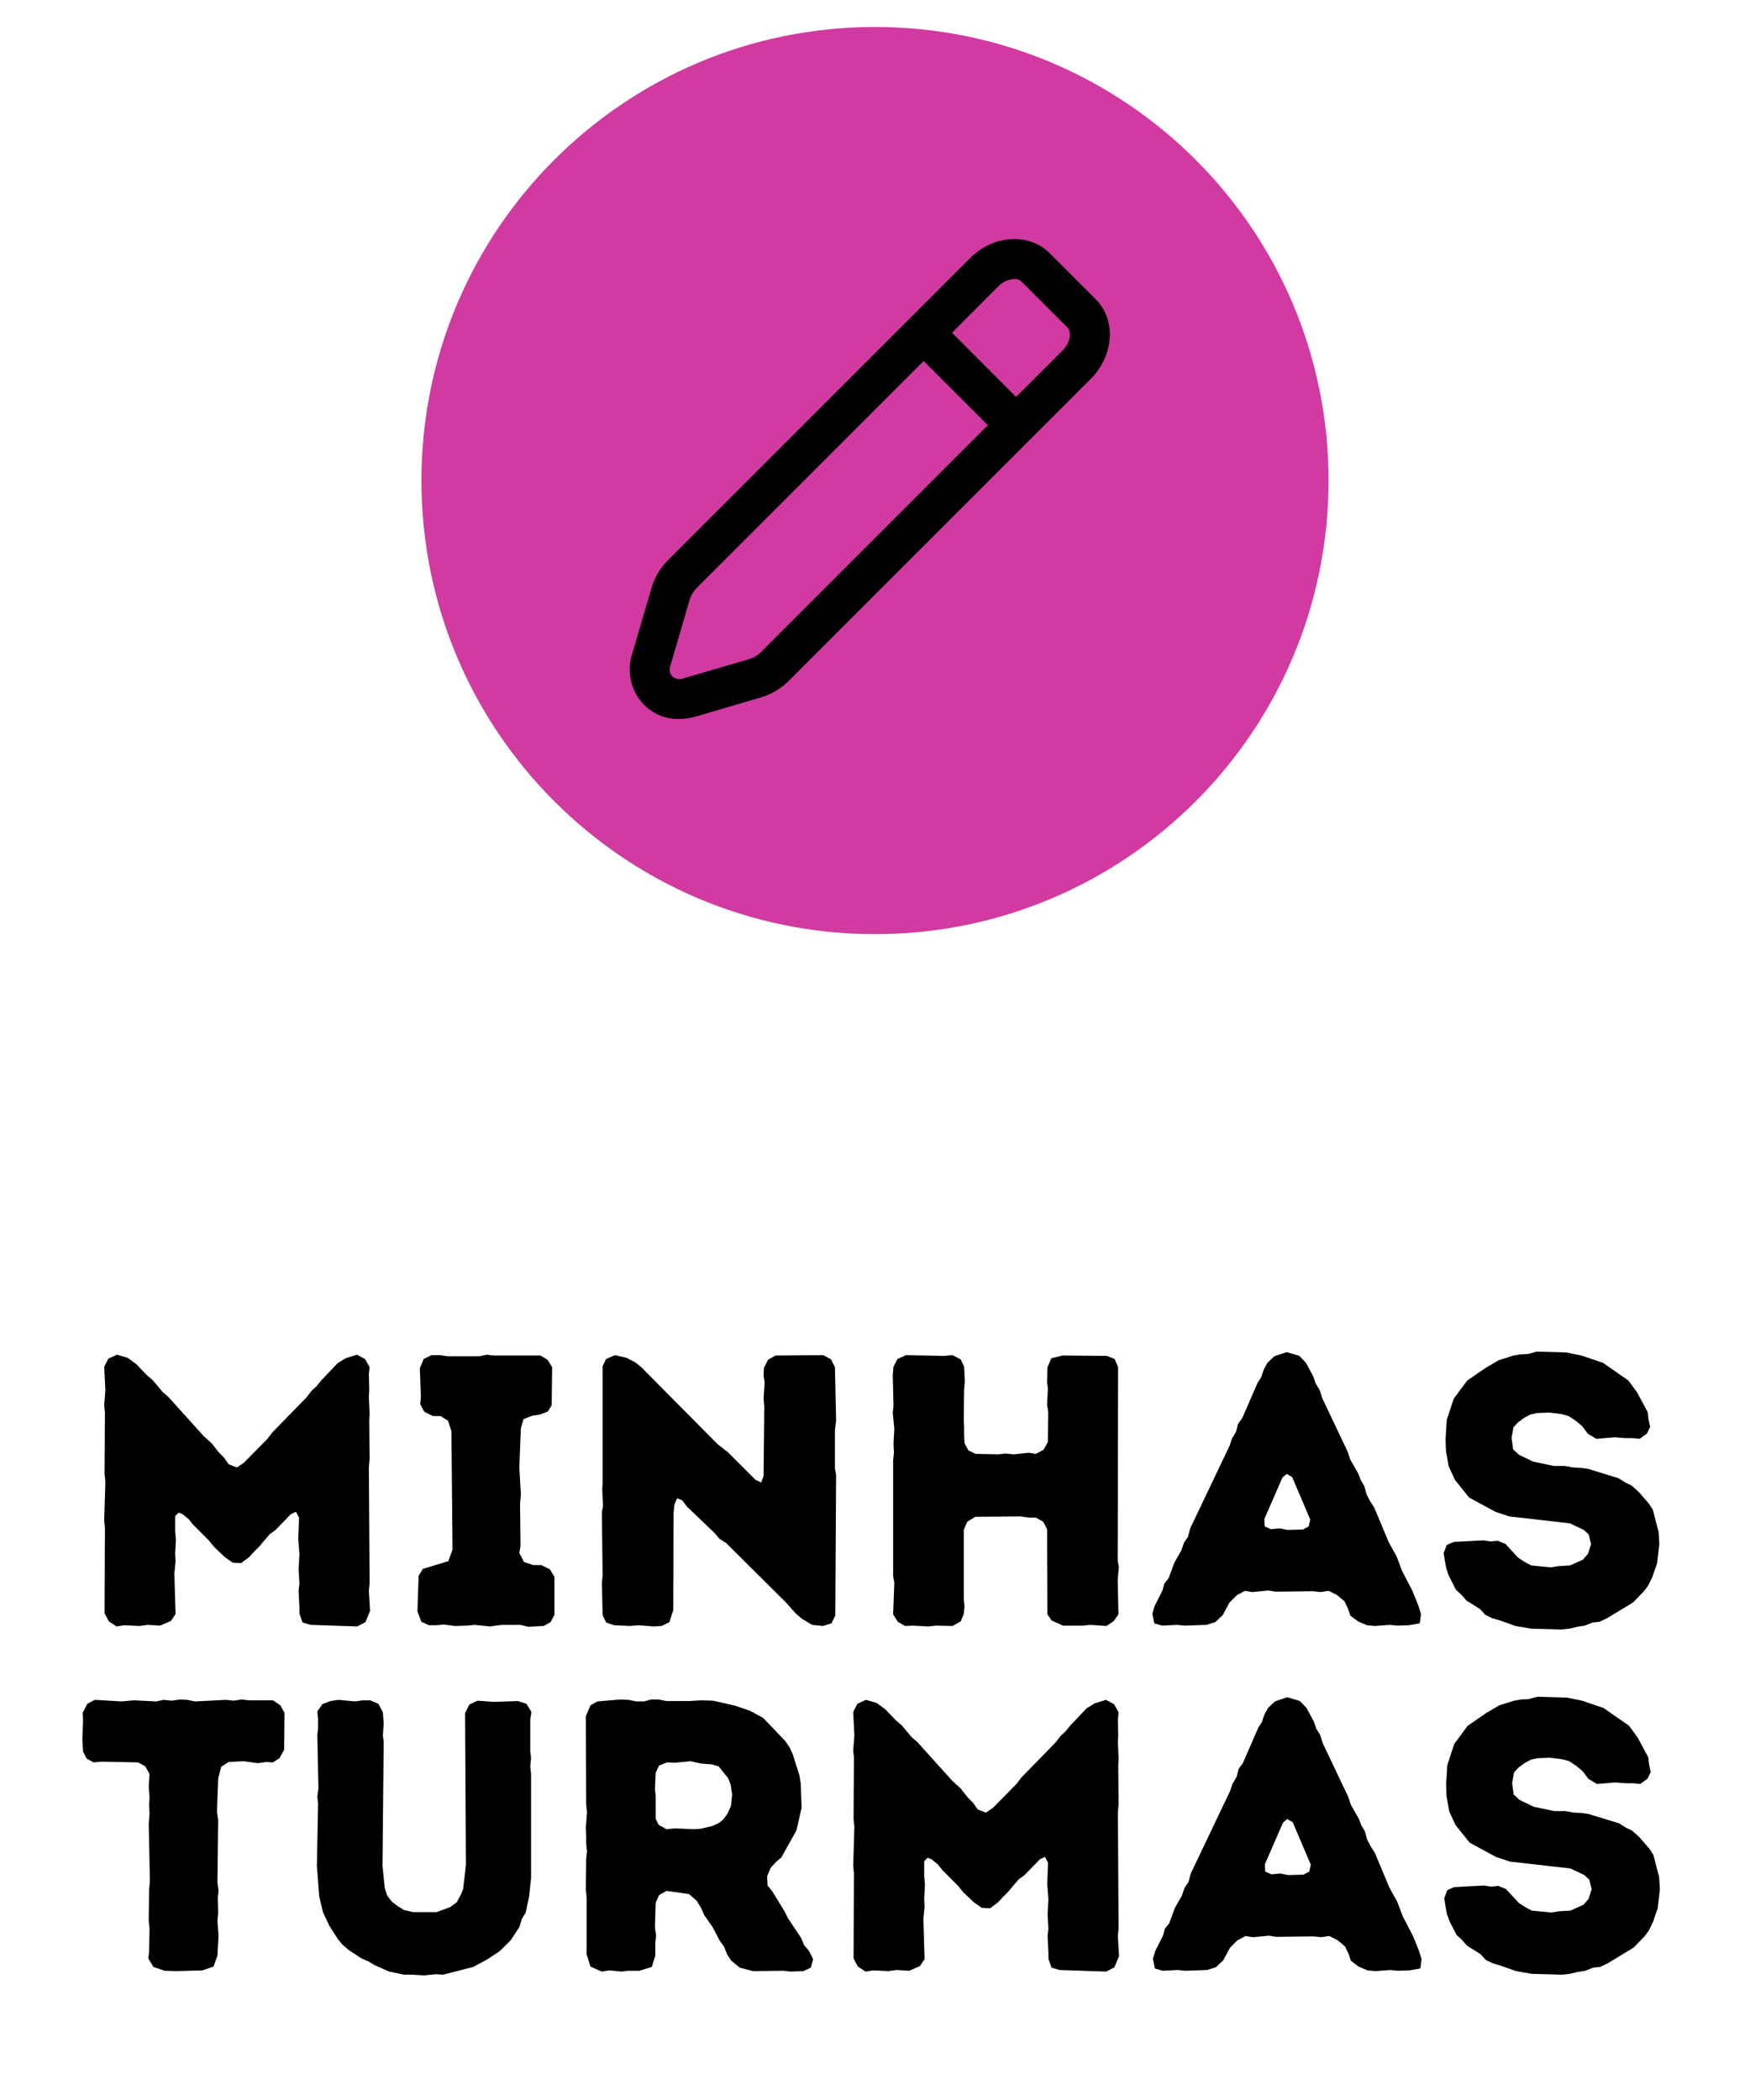 <svg xmlns="http://www.w3.org/2000/svg" xmlns:xlink="http://www.w3.org/1999/xlink" width="100" zoomAndPan="magnify" viewBox="0 0 75 90" height="120" preserveAspectRatio="xMidYMid meet" version="1.0"><defs><g/><clipPath id="44be0e72bb"><path d="M 18.062 1.156 L 56.938 1.156 L 56.938 40.035 L 18.062 40.035 Z M 18.062 1.156 " clip-rule="nonzero"/></clipPath><clipPath id="ba5214b232"><path d="M 37.5 1.156 C 26.766 1.156 18.062 9.859 18.062 20.594 C 18.062 31.332 26.766 40.035 37.5 40.035 C 48.234 40.035 56.938 31.332 56.938 20.594 C 56.938 9.859 48.234 1.156 37.5 1.156 Z M 37.5 1.156 " clip-rule="nonzero"/></clipPath><clipPath id="903ad3e3f2"><path d="M 26.824 10 L 47.824 10 L 47.824 30.922 L 26.824 30.922 Z M 26.824 10 " clip-rule="nonzero"/></clipPath></defs><g clip-path="url(#44be0e72bb)"><g clip-path="url(#ba5214b232)"><path fill="#d13aa0" d="M 18.062 1.156 L 56.938 1.156 L 56.938 40.035 L 18.062 40.035 Z M 18.062 1.156 " fill-opacity="1" fill-rule="nonzero"/></g></g><g clip-path="url(#903ad3e3f2)"><path fill="#000000" d="M 29.812 30.711 L 32.613 29.887 C 33.078 29.75 33.477 29.508 33.816 29.168 L 46.746 16.238 C 47.746 15.238 47.844 13.707 46.961 12.828 L 44.98 10.848 C 44.102 9.965 42.57 10.062 41.57 11.066 L 28.645 23.992 C 28.301 24.332 28.062 24.73 27.922 25.195 L 27.102 27.996 C 26.973 28.383 26.953 28.773 27.043 29.172 C 27.133 29.57 27.32 29.914 27.602 30.207 C 28.02 30.617 28.52 30.82 29.105 30.812 C 29.348 30.812 29.582 30.777 29.812 30.711 Z M 42.781 12.277 C 42.973 12.078 43.203 11.973 43.477 11.957 C 43.586 11.949 43.684 11.984 43.77 12.059 L 45.75 14.039 C 45.934 14.223 45.879 14.684 45.531 15.027 L 43.547 17.012 L 40.801 14.262 Z M 28.746 28.48 L 29.566 25.676 C 29.625 25.496 29.719 25.34 29.855 25.203 L 39.586 15.473 L 42.336 18.223 L 32.605 27.953 C 32.473 28.09 32.312 28.184 32.133 28.242 L 29.328 29.062 C 29.145 29.141 28.973 29.117 28.816 28.996 C 28.691 28.836 28.668 28.664 28.746 28.48 Z M 28.746 28.48 " fill-opacity="1" fill-rule="nonzero"/></g><g fill="#000000" fill-opacity="1"><g transform="translate(3.274, 69.653)"><g><path d="M 1.719 0.051 L 2.051 0 L 2.695 0.031 L 3.059 -0.016 L 3.59 0.016 L 4.051 -0.184 L 4.25 -0.48 L 4.199 -2.215 L 4.25 -2.73 L 4.234 -3.074 L 4.266 -3.672 L 4.234 -4.035 L 4.234 -4.68 L 4.383 -4.828 L 4.547 -4.762 L 4.812 -4.547 L 5.012 -4.301 L 5.688 -3.621 L 5.902 -3.355 L 6.352 -2.926 L 6.699 -2.68 L 7.062 -2.664 L 7.391 -2.91 L 7.625 -3.16 L 7.82 -3.355 L 8.285 -3.902 L 8.516 -4.066 L 9.195 -4.762 L 9.41 -4.863 L 9.543 -4.613 L 9.508 -3.703 L 9.559 -3.043 L 9.523 -2.398 L 9.559 -1.785 L 9.523 -1.488 L 9.559 -0.746 L 9.559 -0.496 L 9.691 -0.117 L 10.039 -0.016 L 12.039 0.051 L 12.387 -0.133 L 12.586 -0.613 L 12.535 -1.473 L 12.566 -1.801 L 12.535 -6.762 L 12.566 -7.129 L 12.551 -8.766 L 12.566 -9.078 L 12.535 -9.789 L 12.551 -10.07 L 12.535 -10.75 L 12.566 -11.062 L 12.371 -11.41 L 12.023 -11.594 L 11.543 -11.445 L 11.195 -11.23 L 10.5 -10.5 L 10.285 -10.234 L 10.086 -10.055 L 9.855 -9.758 L 8.402 -8.27 L 8.188 -7.988 L 7.176 -6.961 L 6.879 -6.762 L 6.531 -6.895 L 6.332 -7.176 L 6.102 -7.41 L 5.805 -7.789 L 5.441 -8.121 L 3.938 -9.789 L 3.703 -9.988 L 3.273 -10.5 L 3.008 -10.73 L 2.578 -11.18 L 2.199 -11.461 L 1.738 -11.594 L 1.371 -11.426 L 1.191 -11.078 L 1.242 -10.07 L 1.191 -9.426 L 1.223 -9.129 L 1.207 -6.484 L 1.242 -6.152 L 1.191 -4.48 L 1.223 -4.168 L 1.207 -0.512 L 1.391 -0.164 Z M 1.719 0.051 "/></g></g></g><g fill="#000000" fill-opacity="1"><g transform="translate(17.097, 69.653)"><g><path d="M 5.539 0.066 L 6.203 0.031 L 6.5 -0.133 L 6.664 -0.445 L 6.664 -2.082 L 6.465 -2.398 L 6.102 -2.578 L 5.754 -2.578 L 5.359 -2.711 L 5.16 -3.094 L 5.211 -3.406 L 5.191 -5.227 L 5.227 -5.59 L 5.16 -6.781 L 5.227 -8.449 L 5.34 -8.832 L 5.707 -8.98 L 6.035 -9.027 L 6.383 -9.16 L 6.547 -9.426 L 6.566 -11.062 L 6.367 -11.379 L 6.07 -11.559 L 4.066 -11.559 L 3.77 -11.594 L 3.441 -11.527 L 2.082 -11.527 L 1.77 -11.574 L 1.391 -11.574 L 1.059 -11.41 L 0.895 -11.012 L 0.941 -9.789 L 0.91 -9.477 L 1.09 -9.145 L 1.457 -8.965 L 1.785 -8.965 L 2.102 -8.766 L 2.25 -8.316 L 2.297 -3.242 L 2.117 -2.746 L 1.023 -2.414 L 0.844 -2.117 L 0.793 -0.594 L 0.961 -0.148 L 1.289 0 L 1.605 0 L 1.918 -0.031 L 2.398 0.031 L 2.91 0.016 L 3.242 -0.016 L 3.902 0.051 L 4.398 -0.016 L 5.211 -0.016 Z M 5.539 0.066 "/></g></g></g><g fill="#000000" fill-opacity="1"><g transform="translate(24.603, 69.653)"><g><path d="M 9.758 -0.281 L 10.203 -0.016 L 10.668 0.031 L 11.031 -0.082 L 11.195 -0.414 L 11.23 -6.449 L 11.18 -6.73 L 11.18 -8.367 L 11.23 -8.766 L 11.18 -11.062 L 11.012 -11.395 L 10.684 -11.574 L 8.633 -11.559 L 8.316 -11.379 L 8.137 -11.031 L 8.121 -10.684 L 8.168 -10.418 L 8.121 -9.723 L 8.152 -9.359 L 8.121 -6.398 L 8.02 -6.117 L 7.773 -6.234 L 6.598 -7.41 L 6.137 -7.773 L 2.879 -11.062 L 2.629 -11.262 L 2.25 -11.461 L 1.754 -11.574 L 1.371 -11.41 L 1.223 -11.098 L 1.223 -6.086 L 1.207 -5.805 L 1.242 -5.125 L 1.191 -4.844 L 1.223 -2.133 L 1.191 -1.82 L 1.223 -0.43 L 1.371 -0.117 L 1.719 0 L 2.398 0.031 L 2.762 0 L 3.406 0.051 L 3.754 0.031 L 4.086 -0.133 L 4.25 -0.645 L 4.266 -4.828 L 4.301 -5.16 L 4.414 -5.441 L 4.629 -5.359 L 4.844 -5.078 L 6.02 -3.953 L 6.234 -3.703 L 6.516 -3.523 L 9.078 -0.977 L 9.508 -0.496 Z M 9.758 -0.281 "/></g></g></g><g fill="#000000" fill-opacity="1"><g transform="translate(37.07, 69.653)"><g><path d="M 1.207 -0.465 L 1.406 -0.148 L 1.719 0.031 L 2.051 0.016 L 2.711 0.051 L 3.059 0.016 L 3.754 0.031 L 4.102 -0.164 L 4.234 -0.48 L 4.266 -0.793 L 4.234 -1.156 L 4.234 -4.086 L 4.383 -4.434 L 4.73 -4.648 L 6.68 -4.664 L 7.027 -4.613 L 7.324 -4.613 L 7.641 -4.434 L 7.805 -4.117 L 7.82 -0.465 L 8.004 -0.199 L 8.484 0.016 L 9.344 0.016 L 9.676 -0.016 L 10.352 0.031 L 10.668 -0.184 L 10.863 -0.465 L 10.832 -1.969 L 10.883 -2.496 L 10.832 -2.762 L 10.848 -11.062 L 10.699 -11.41 L 10.367 -11.543 L 8.469 -11.559 L 7.988 -11.445 L 7.82 -11.047 L 7.805 -10.418 L 7.84 -10.137 L 7.805 -9.461 L 7.855 -9.145 L 7.84 -7.855 L 7.656 -7.523 L 7.324 -7.344 L 7.012 -7.391 L 6.367 -7.324 L 6.02 -7.359 L 5.723 -7.324 L 4.746 -7.344 L 4.434 -7.492 L 4.266 -7.805 L 4.25 -8.168 L 4.25 -8.516 L 4.234 -8.812 L 4.25 -10.105 L 4.281 -10.469 L 4.25 -11.078 L 4.102 -11.395 L 3.754 -11.574 L 3.391 -11.543 L 1.754 -11.574 L 1.391 -11.41 L 1.223 -11.078 L 1.191 -10.715 L 1.223 -9.426 L 1.191 -9.094 L 1.258 -8.418 L 1.223 -7.789 L 1.242 -7.391 L 1.207 -7.062 L 1.207 -2.117 L 1.258 -1.82 Z M 1.207 -0.465 "/></g></g></g><g fill="#000000" fill-opacity="1"><g transform="translate(49.173, 69.653)"><g><path d="M 9.758 0.031 L 10.387 -0.016 L 10.699 0.016 L 11.211 0 L 11.676 -0.082 L 11.727 -0.48 L 11.609 -0.859 L 11.359 -1.473 L 10.914 -2.332 L 10.684 -2.945 L 10.352 -3.539 L 9.723 -5.043 L 9.559 -5.293 L 9.395 -5.605 L 9.293 -5.969 L 9.145 -6.219 L 9.047 -6.484 L 8.699 -7.094 L 8.582 -7.441 L 7.492 -9.738 L 7.391 -10.07 L 7.211 -10.367 L 7.109 -10.668 L 6.797 -11.246 L 6.516 -11.543 L 5.969 -11.707 L 5.441 -11.527 L 5.145 -11.246 L 4.992 -10.965 L 4.879 -10.633 L 4.73 -10.402 L 4.066 -8.879 L 3.887 -8.633 L 3.805 -8.301 L 3.621 -7.988 L 3.523 -7.691 L 1.836 -4.152 L 1.738 -3.785 L 1.57 -3.539 L 1.457 -3.207 L 1.156 -2.68 L 0.91 -2.016 L 0.727 -1.785 L 0.645 -1.488 L 0.312 -0.828 L 0.215 -0.496 L 0.297 -0.082 L 0.629 0.016 L 1.273 -0.016 L 1.605 0.016 L 2.531 -0.016 L 2.91 -0.133 L 3.227 -0.43 L 3.523 -0.977 L 3.836 -1.289 L 4.184 -1.473 L 4.496 -1.422 L 5.191 -1.488 L 5.492 -1.438 L 7.109 -1.457 L 7.41 -1.422 L 7.773 -1.473 L 8.137 -1.289 L 8.449 -1.023 L 8.598 -0.711 L 8.699 -0.414 L 9.027 -0.164 L 9.41 0 Z M 6.004 -4.086 L 5.672 -4.152 L 5.293 -4.117 L 5.027 -4.234 L 5.012 -4.547 L 5.789 -6.332 L 5.969 -6.484 L 6.203 -6.352 L 6.98 -4.531 L 6.914 -4.234 L 6.664 -4.102 Z M 6.004 -4.086 "/></g></g></g><g fill="#000000" fill-opacity="1"><g transform="translate(61.176, 69.653)"><g><path d="M 4.449 0.148 L 5.754 0.184 L 6.086 0.148 L 6.418 0.066 L 6.746 0.016 L 7.078 -0.117 L 7.375 -0.148 L 7.691 -0.297 L 8.812 -0.977 L 9.293 -1.473 L 9.461 -1.703 L 9.641 -2.066 L 9.738 -2.363 L 9.84 -2.645 L 9.938 -3.473 L 9.906 -4 L 9.656 -4.961 L 9.477 -5.227 L 9.047 -5.723 L 8.746 -5.988 L 8.484 -6.117 L 8.188 -6.301 L 6.895 -6.699 L 6.566 -6.746 L 6.234 -6.762 L 5.887 -6.828 L 5.406 -6.828 L 4.531 -7.012 L 3.918 -7.309 L 3.672 -7.539 L 3.605 -8.035 L 3.688 -8.484 L 3.887 -8.699 L 4.133 -8.879 L 4.398 -9.027 L 4.695 -9.094 L 5.227 -9.113 L 5.754 -9.047 L 6.051 -8.965 L 6.352 -8.766 L 6.633 -8.531 L 6.879 -8.203 L 7.242 -7.988 L 8.02 -8.055 L 8.469 -8.02 L 8.797 -8.02 L 9.094 -7.988 L 9.41 -8.219 L 9.543 -8.5 L 9.477 -8.812 L 9.441 -9.129 L 8.98 -9.988 L 8.617 -10.484 L 7.523 -11.246 L 6.598 -11.559 L 5.953 -11.691 L 4.68 -11.727 L 4.316 -11.625 L 3.984 -11.609 L 3.688 -11.559 L 3.059 -11.359 L 2.496 -11.031 L 1.703 -10.484 L 1.125 -9.707 L 0.828 -8.797 L 0.777 -7.988 L 0.793 -7.477 L 0.91 -6.812 L 1.176 -6.234 L 1.785 -5.473 L 2.91 -4.863 L 3.504 -4.664 L 6.102 -4.367 L 6.699 -4.086 L 6.914 -3.887 L 7.012 -3.473 L 6.879 -3.059 L 6.664 -2.812 L 6.102 -2.562 L 5.59 -2.531 L 5.293 -2.48 L 4.449 -2.562 L 4.168 -2.711 L 3.887 -2.895 L 3.34 -3.488 L 3.008 -3.621 L 2.711 -3.59 L 2.398 -3.637 L 1.125 -3.57 L 0.828 -3.441 L 0.695 -3.094 L 0.746 -2.762 L 0.809 -2.43 L 0.91 -2.133 L 1.223 -1.52 L 1.457 -1.305 L 1.672 -1.059 L 2.25 -0.695 L 2.48 -0.445 L 2.793 -0.297 L 3.125 -0.199 L 3.77 0.031 Z M 4.449 0.148 "/></g></g></g><g fill="#000000" fill-opacity="1"><g transform="translate(3.249, 84.445)"><g><path d="M 4.316 0.031 L 5.426 0 L 5.902 -0.164 L 6.07 -0.629 L 6.117 -1.488 L 6.07 -2.117 L 6.102 -2.465 L 6.086 -3.125 L 6.117 -3.422 L 6.07 -3.785 L 6.102 -6.449 L 6.051 -6.797 L 6.102 -8.234 L 6.234 -8.73 L 6.547 -8.93 L 7.195 -8.965 L 7.805 -8.879 L 8.152 -8.93 L 8.449 -8.914 L 8.73 -9.094 L 8.93 -9.461 L 8.945 -11.031 L 8.766 -11.359 L 8.449 -11.574 L 7.426 -11.574 L 7.109 -11.609 L 6.762 -11.559 L 6.449 -11.594 L 5.109 -11.527 L 4.777 -11.594 L 4.465 -11.609 L 4.117 -11.559 L 3.754 -11.594 L 3.457 -11.527 L 2.48 -11.574 L 1.969 -11.527 L 0.809 -11.594 L 0.496 -11.426 L 0.297 -11.047 L 0.312 -10.715 L 0.281 -9.891 L 0.312 -9.375 L 0.465 -9.078 L 0.762 -8.914 L 1.09 -8.945 L 2.664 -8.914 L 2.977 -8.746 L 3.16 -8.418 L 3.125 -7.887 L 3.16 -7.426 L 3.141 -7.062 L 3.16 -6.73 L 3.125 -6.266 L 3.176 -3.805 L 3.141 -3.473 L 3.125 -2.133 L 3.16 -1.785 L 3.141 -0.828 L 3.109 -0.512 L 3.324 -0.148 L 3.805 0.016 Z M 4.316 0.031 "/></g></g></g><g fill="#000000" fill-opacity="1"><g transform="translate(12.491, 84.445)"><g><path d="M 5.688 0.215 L 6.184 0.164 L 6.5 0.184 L 7.789 -0.148 L 8.383 -0.465 L 8.93 -0.828 L 9.395 -1.289 L 9.773 -1.867 L 9.871 -2.199 L 10.039 -2.48 L 10.188 -3.176 L 10.27 -3.969 L 10.27 -8.434 L 10.234 -8.746 L 10.27 -9.113 L 10.234 -9.375 L 10.234 -10.75 L 10.285 -11.078 L 10.07 -11.426 L 9.707 -11.543 L 8.664 -11.508 L 7.973 -11.559 L 7.625 -11.395 L 7.441 -11.031 L 7.477 -4.516 L 7.359 -3.488 L 7.258 -3.242 L 7.078 -2.91 L 6.797 -2.711 L 6.219 -2.496 L 5.227 -2.496 L 4.844 -2.578 L 4.562 -2.746 L 4.301 -2.945 L 4.102 -3.207 L 4 -3.523 L 3.902 -4.48 L 3.953 -9.805 L 3.918 -10.055 L 3.953 -10.582 L 3.918 -11.062 L 3.723 -11.426 L 3.375 -11.574 L 3.059 -11.574 L 2.73 -11.527 L 2.016 -11.594 L 1.672 -11.543 L 1.324 -11.41 L 1.109 -11.098 L 1.141 -10.766 L 1.141 -10.367 L 1.109 -10.105 L 1.156 -7.789 L 1.109 -7.457 L 1.141 -7.145 L 1.09 -4.48 L 1.191 -3.16 L 1.355 -2.48 L 1.621 -1.918 L 2 -1.324 L 2.199 -1.09 L 2.449 -0.875 L 2.977 -0.527 L 3.309 -0.379 L 3.555 -0.23 L 4.184 0.051 L 4.828 0.184 L 5.16 0.184 Z M 5.688 0.215 "/></g></g></g><g fill="#000000" fill-opacity="1"><g transform="translate(23.9, 84.445)"><g><path d="M 1.242 -0.68 L 1.406 -0.164 L 1.887 0.051 L 2.215 0 L 2.746 0.051 L 3.008 0.016 L 3.504 0.016 L 4.035 -0.148 L 4.184 -0.629 L 4.184 -1.191 L 4.219 -1.488 L 4.168 -1.836 L 4.199 -2.895 L 4.348 -3.227 L 4.664 -3.406 L 5.621 -3.273 L 5.953 -2.992 L 6.152 -2.664 L 6.285 -2.363 L 6.633 -1.867 L 6.945 -1.273 L 7.129 -1.023 L 7.258 -0.695 L 7.441 -0.414 L 7.805 -0.117 L 8.367 0.031 L 9.676 0.016 L 9.988 0.051 L 10.535 0.031 L 10.848 -0.117 L 10.949 -0.48 L 10.766 -0.844 L 10.566 -1.074 L 10.434 -1.391 L 9.871 -2.234 L 9.723 -2.531 L 9.195 -3.391 L 8.996 -3.637 L 8.98 -4.035 L 9.129 -4.398 L 9.359 -4.648 L 9.59 -4.844 L 10.234 -6.004 L 10.453 -6.961 L 10.418 -8.004 L 10.367 -8.336 L 10.07 -9.277 L 9.938 -9.559 L 9.758 -9.824 L 8.812 -10.816 L 8.234 -11.129 L 7.605 -11.344 L 6.664 -11.559 L 6.137 -11.574 L 5.656 -11.543 L 4.664 -11.543 L 4.332 -11.609 L 4 -11.609 L 3.703 -11.527 L 3.375 -11.527 L 3.043 -11.594 L 2.68 -11.609 L 1.703 -11.527 L 1.406 -11.359 L 1.207 -10.898 L 1.223 -7.109 L 1.258 -6.781 L 1.207 -6.117 L 1.223 -5.754 L 1.223 -5.426 L 1.258 -5.109 L 1.223 -4.797 L 1.207 -3.457 L 1.242 -3.125 Z M 4.664 -6.051 L 4.332 -6.234 L 4.199 -6.5 L 4.199 -7.492 L 4.168 -7.773 L 4.199 -8.469 L 4.348 -8.781 L 4.695 -8.914 L 5.027 -8.898 L 5.688 -8.965 L 6.152 -8.863 L 6.582 -8.832 L 6.895 -8.746 L 7.309 -8.234 L 7.41 -7.973 L 7.477 -7.539 L 7.426 -7.043 L 7.277 -6.715 L 7.094 -6.465 L 6.914 -6.316 L 6.613 -6.184 L 6.137 -6.07 L 5.82 -6.051 L 5.027 -6.086 Z M 4.664 -6.051 "/></g></g></g><g fill="#000000" fill-opacity="1"><g transform="translate(35.374, 84.445)"><g><path d="M 1.719 0.051 L 2.051 0 L 2.695 0.031 L 3.059 -0.016 L 3.59 0.016 L 4.051 -0.184 L 4.25 -0.48 L 4.199 -2.215 L 4.25 -2.73 L 4.234 -3.074 L 4.266 -3.672 L 4.234 -4.035 L 4.234 -4.68 L 4.383 -4.828 L 4.547 -4.762 L 4.812 -4.547 L 5.012 -4.301 L 5.688 -3.621 L 5.902 -3.355 L 6.352 -2.926 L 6.699 -2.68 L 7.062 -2.664 L 7.391 -2.91 L 7.625 -3.16 L 7.82 -3.355 L 8.285 -3.902 L 8.516 -4.066 L 9.195 -4.762 L 9.41 -4.863 L 9.543 -4.613 L 9.508 -3.703 L 9.559 -3.043 L 9.523 -2.398 L 9.559 -1.785 L 9.523 -1.488 L 9.559 -0.746 L 9.559 -0.496 L 9.691 -0.117 L 10.039 -0.016 L 12.039 0.051 L 12.387 -0.133 L 12.586 -0.613 L 12.535 -1.473 L 12.566 -1.801 L 12.535 -6.762 L 12.566 -7.129 L 12.551 -8.766 L 12.566 -9.078 L 12.535 -9.789 L 12.551 -10.07 L 12.535 -10.75 L 12.566 -11.062 L 12.371 -11.41 L 12.023 -11.594 L 11.543 -11.445 L 11.195 -11.23 L 10.5 -10.5 L 10.285 -10.234 L 10.086 -10.055 L 9.855 -9.758 L 8.402 -8.27 L 8.188 -7.988 L 7.176 -6.961 L 6.879 -6.762 L 6.531 -6.895 L 6.332 -7.176 L 6.102 -7.41 L 5.805 -7.789 L 5.441 -8.121 L 3.938 -9.789 L 3.703 -9.988 L 3.273 -10.5 L 3.008 -10.73 L 2.578 -11.18 L 2.199 -11.461 L 1.738 -11.594 L 1.371 -11.426 L 1.191 -11.078 L 1.242 -10.07 L 1.191 -9.426 L 1.223 -9.129 L 1.207 -6.484 L 1.242 -6.152 L 1.191 -4.48 L 1.223 -4.168 L 1.207 -0.512 L 1.391 -0.164 Z M 1.719 0.051 "/></g></g></g><g fill="#000000" fill-opacity="1"><g transform="translate(49.197, 84.445)"><g><path d="M 9.758 0.031 L 10.387 -0.016 L 10.699 0.016 L 11.211 0 L 11.676 -0.082 L 11.727 -0.48 L 11.609 -0.859 L 11.359 -1.473 L 10.914 -2.332 L 10.684 -2.945 L 10.352 -3.539 L 9.723 -5.043 L 9.559 -5.293 L 9.395 -5.605 L 9.293 -5.969 L 9.145 -6.219 L 9.047 -6.484 L 8.699 -7.094 L 8.582 -7.441 L 7.492 -9.738 L 7.391 -10.07 L 7.211 -10.367 L 7.109 -10.668 L 6.797 -11.246 L 6.516 -11.543 L 5.969 -11.707 L 5.441 -11.527 L 5.145 -11.246 L 4.992 -10.965 L 4.879 -10.633 L 4.73 -10.402 L 4.066 -8.879 L 3.887 -8.633 L 3.805 -8.301 L 3.621 -7.988 L 3.523 -7.691 L 1.836 -4.152 L 1.738 -3.785 L 1.57 -3.539 L 1.457 -3.207 L 1.156 -2.68 L 0.91 -2.016 L 0.727 -1.785 L 0.645 -1.488 L 0.312 -0.828 L 0.215 -0.496 L 0.297 -0.082 L 0.629 0.016 L 1.273 -0.016 L 1.605 0.016 L 2.531 -0.016 L 2.91 -0.133 L 3.227 -0.43 L 3.523 -0.977 L 3.836 -1.289 L 4.184 -1.473 L 4.496 -1.422 L 5.191 -1.488 L 5.492 -1.438 L 7.109 -1.457 L 7.41 -1.422 L 7.773 -1.473 L 8.137 -1.289 L 8.449 -1.023 L 8.598 -0.711 L 8.699 -0.414 L 9.027 -0.164 L 9.41 0 Z M 6.004 -4.086 L 5.672 -4.152 L 5.293 -4.117 L 5.027 -4.234 L 5.012 -4.547 L 5.789 -6.332 L 5.969 -6.484 L 6.203 -6.352 L 6.98 -4.531 L 6.914 -4.234 L 6.664 -4.102 Z M 6.004 -4.086 "/></g></g></g><g fill="#000000" fill-opacity="1"><g transform="translate(61.2, 84.445)"><g><path d="M 4.449 0.148 L 5.754 0.184 L 6.086 0.148 L 6.418 0.066 L 6.746 0.016 L 7.078 -0.117 L 7.375 -0.148 L 7.691 -0.297 L 8.812 -0.977 L 9.293 -1.473 L 9.461 -1.703 L 9.641 -2.066 L 9.738 -2.363 L 9.84 -2.645 L 9.938 -3.473 L 9.906 -4 L 9.656 -4.961 L 9.477 -5.227 L 9.047 -5.723 L 8.746 -5.988 L 8.484 -6.117 L 8.188 -6.301 L 6.895 -6.699 L 6.566 -6.746 L 6.234 -6.762 L 5.887 -6.828 L 5.406 -6.828 L 4.531 -7.012 L 3.918 -7.309 L 3.672 -7.539 L 3.605 -8.035 L 3.688 -8.484 L 3.887 -8.699 L 4.133 -8.879 L 4.398 -9.027 L 4.695 -9.094 L 5.227 -9.113 L 5.754 -9.047 L 6.051 -8.965 L 6.352 -8.766 L 6.633 -8.531 L 6.879 -8.203 L 7.242 -7.988 L 8.02 -8.055 L 8.469 -8.02 L 8.797 -8.02 L 9.094 -7.988 L 9.41 -8.219 L 9.543 -8.5 L 9.477 -8.812 L 9.441 -9.129 L 8.98 -9.988 L 8.617 -10.484 L 7.523 -11.246 L 6.598 -11.559 L 5.953 -11.691 L 4.68 -11.727 L 4.316 -11.625 L 3.984 -11.609 L 3.688 -11.559 L 3.059 -11.359 L 2.496 -11.031 L 1.703 -10.484 L 1.125 -9.707 L 0.828 -8.797 L 0.777 -7.988 L 0.793 -7.477 L 0.91 -6.812 L 1.176 -6.234 L 1.785 -5.473 L 2.91 -4.863 L 3.504 -4.664 L 6.102 -4.367 L 6.699 -4.086 L 6.914 -3.887 L 7.012 -3.473 L 6.879 -3.059 L 6.664 -2.812 L 6.102 -2.562 L 5.59 -2.531 L 5.293 -2.48 L 4.449 -2.562 L 4.168 -2.711 L 3.887 -2.895 L 3.34 -3.488 L 3.008 -3.621 L 2.711 -3.59 L 2.398 -3.637 L 1.125 -3.57 L 0.828 -3.441 L 0.695 -3.094 L 0.746 -2.762 L 0.809 -2.43 L 0.91 -2.133 L 1.223 -1.52 L 1.457 -1.305 L 1.672 -1.059 L 2.25 -0.695 L 2.48 -0.445 L 2.793 -0.297 L 3.125 -0.199 L 3.77 0.031 Z M 4.449 0.148 "/></g></g></g></svg>